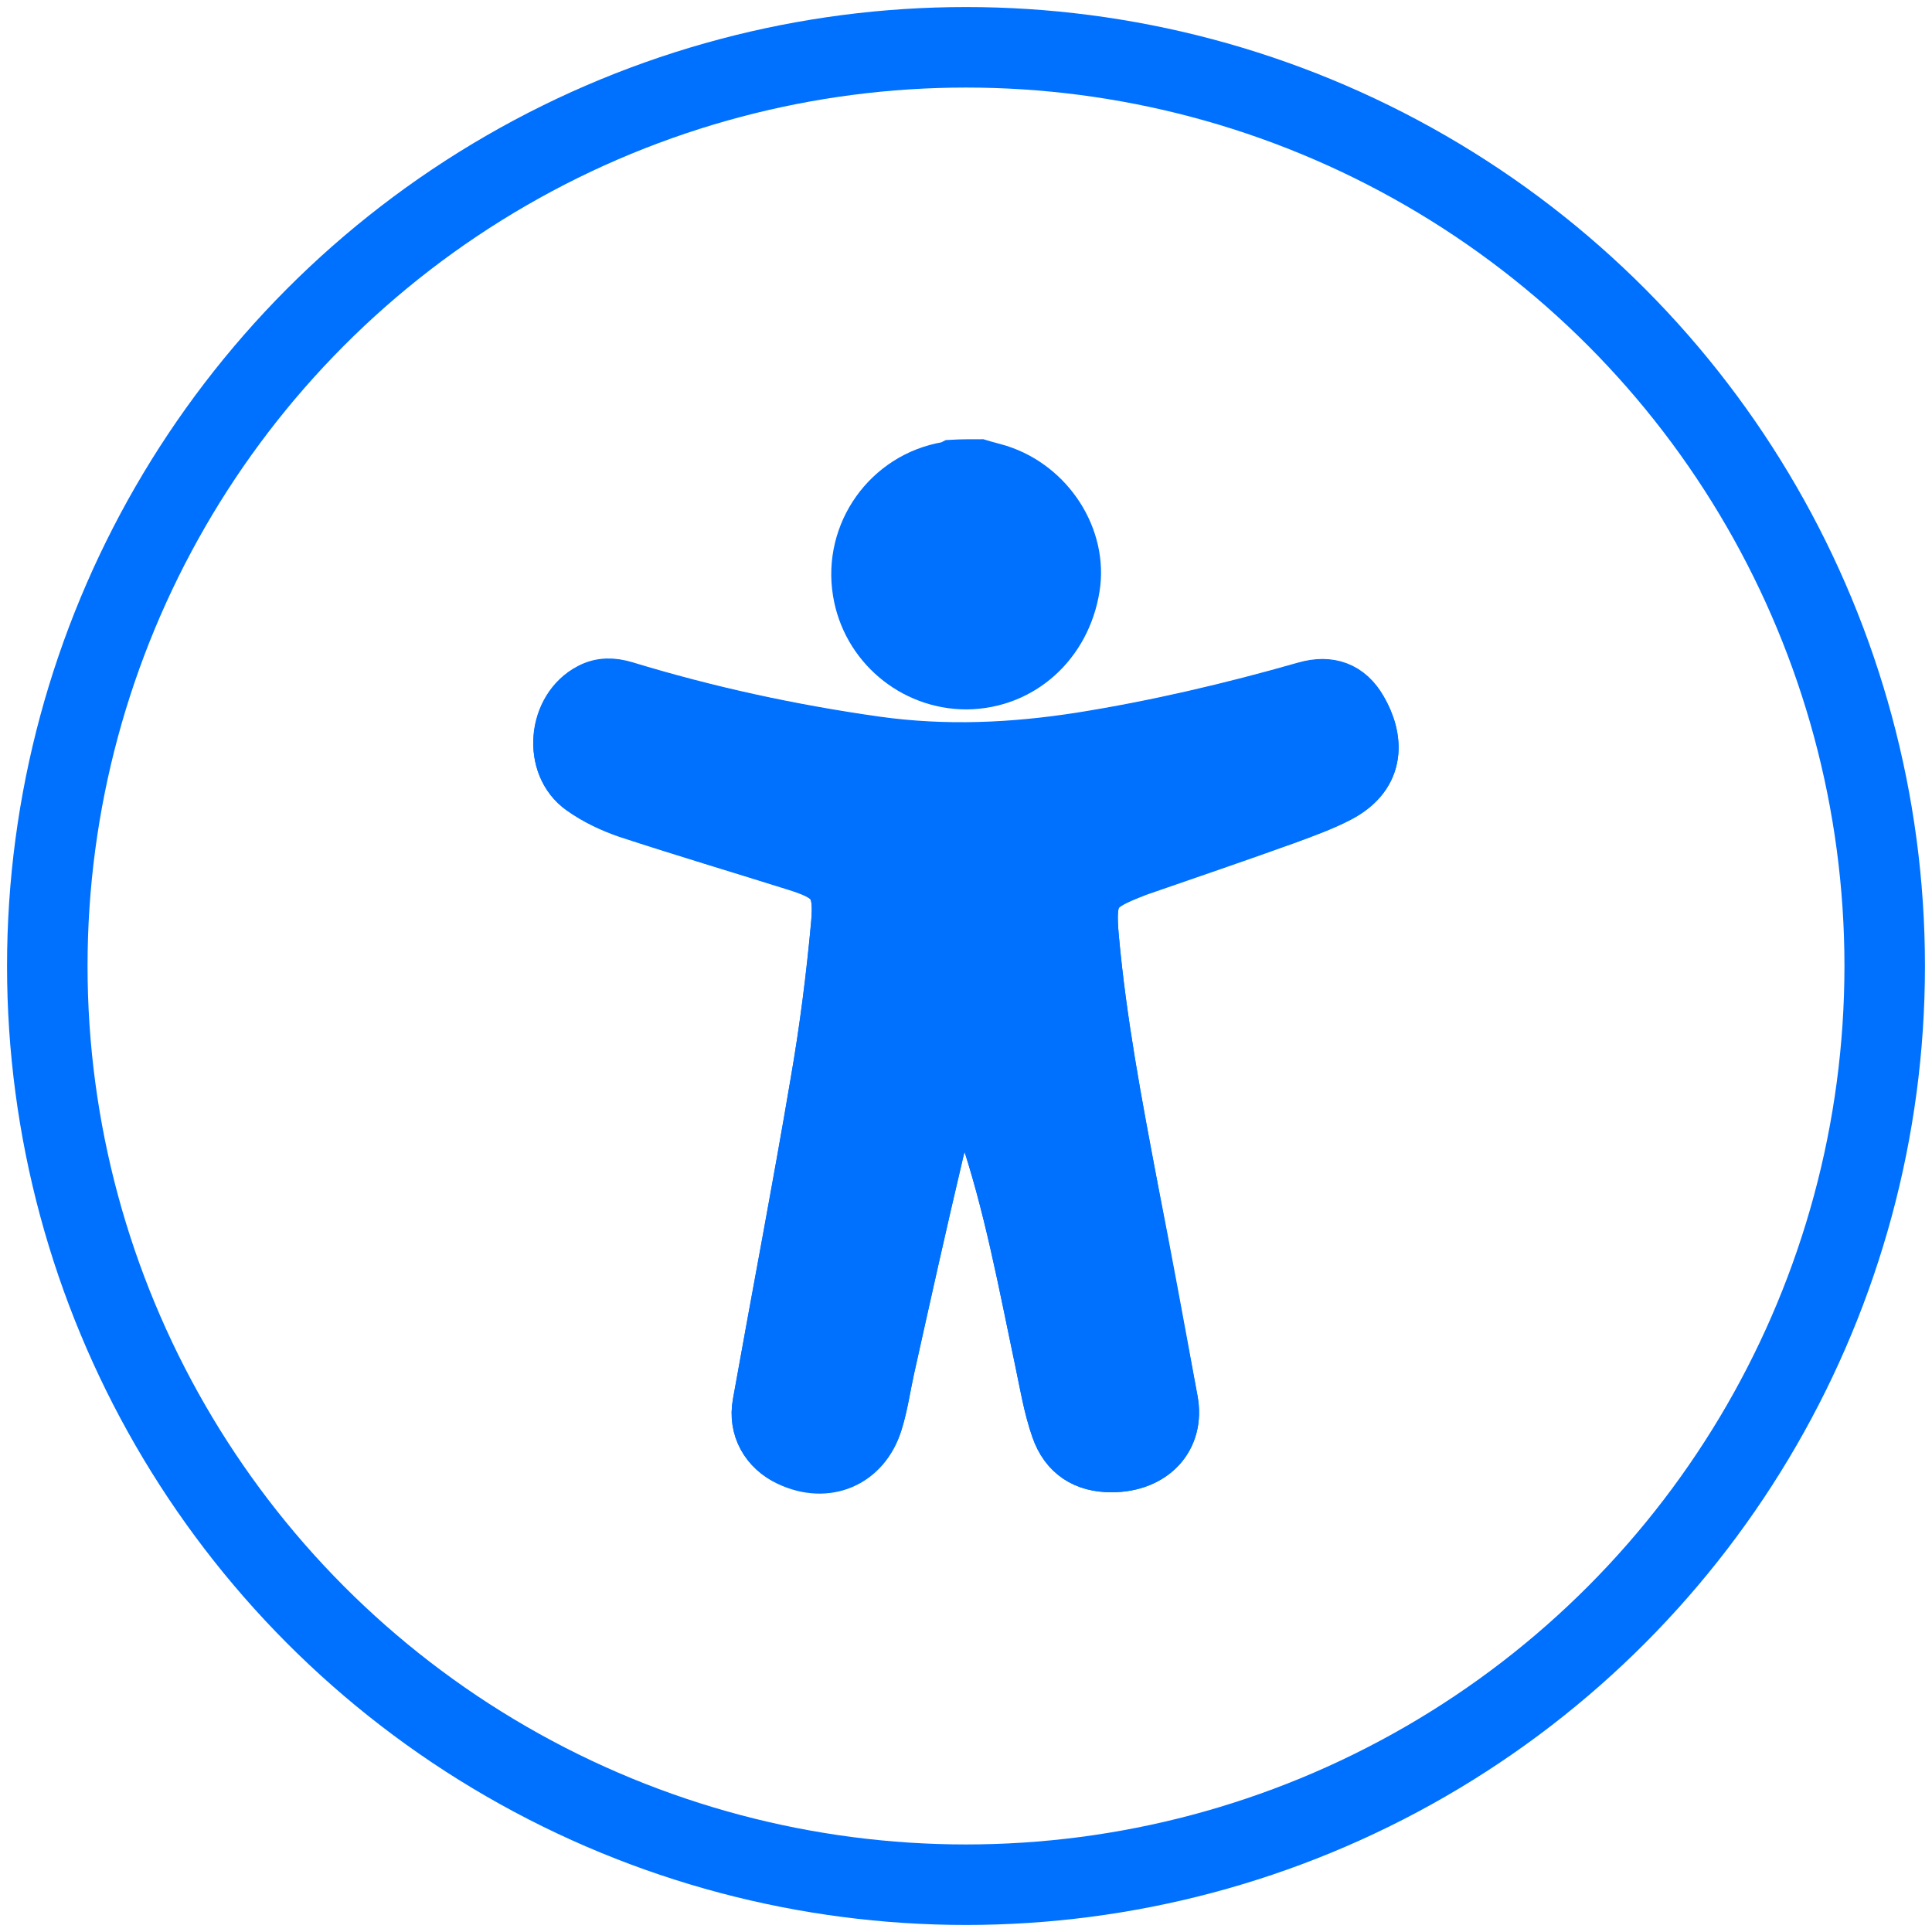<?xml version="1.0" encoding="utf-8"?>
<!-- Generator: Adobe Illustrator 26.0.0, SVG Export Plug-In . SVG Version: 6.00 Build 0)  -->
<svg version="1.1" id="Calque_1" xmlns="http://www.w3.org/2000/svg" xmlns:xlink="http://www.w3.org/1999/xlink" x="0px" y="0px"
	 viewBox="0 0 384 384" style="enable-background:new 0 0 384 384;" xml:space="preserve">
<style type="text/css">
	.st0{fill:none;stroke:#0070FF;stroke-width:16;stroke-miterlimit:10;}
	.st1{fill:#0070FF;stroke:#0070FF;stroke-width:10;stroke-miterlimit:10;}
</style>
<g>
	<g>
		<g>
			<g>
				<circle class="st0" cx="192" cy="192" r="182.6"/>
			</g>
		</g>
	</g>
	<g>
		<path class="st1" d="M220.9,291.6c8.3,0,13.6-5.7,12.2-13.3c-2.6-14.2-5.2-28.4-8-42.6c-3.1-16.4-6.2-32.7-7.7-49.3
			c-0.8-8.9,0.2-10,8.1-13.1c0.1,0,0.1,0,0.2-0.1c10-3.5,20.1-6.9,30.1-10.5c3.5-1.3,7.1-2.5,10.4-4.3c8.6-4.5,7.7-12,4.5-17.5
			c-2.5-4.4-6.4-5.8-11.3-4.4c-14.7,4.2-29.6,7.7-44.7,10.1c-13.5,2.1-26.9,2.7-40.5,0.8c-17-2.4-33.6-6-50-11
			c-2.4-0.7-4.7-0.8-7,0.4c-7.4,3.8-8.5,15.3-1.7,20.1c2.8,1.9,6,3.5,9.2,4.6c11,3.6,22.1,7,33.2,10.4c7.4,2.3,9,4,8.3,11.7
			c-0.9,10.5-2.3,21-4.1,31.4c-3.6,21.3-7.7,42.6-11.5,63.9c-0.9,4.9,1.5,9.3,6.1,11.4c7.7,3.5,15.2,0.4,17.7-7.6
			c1.1-3.5,1.6-7.2,2.4-10.8c3.2-14.4,6.4-28.8,9.8-43.2c0.7-3.1,2.1-6,3.3-8.9c0.3-0.7,1.2-1.7,1.8-1.8c0.6,0,1.4,0.9,1.8,1.7
			c0.8,1.4,1.4,2.9,1.9,4.4c5.1,15.1,8,30.8,11.3,46.4c0.9,4.5,1.7,9.1,3.2,13.4C211.7,289.2,215.6,291.6,220.9,291.6z"/>
		<path class="st1" d="M194.7,92.3c1.3,0.4,2.6,0.7,3.9,1.1c10,3.2,16.6,13.5,15,23.4c-1.8,11.2-10.6,19.1-21.5,19.2
			c-10.7,0-19.9-7.8-21.6-18.4c-1.9-11.7,6-22.8,17.7-24.8c0.4-0.1,0.7-0.2,1.1-0.4C191,92.3,192.8,92.3,194.7,92.3z"/>
		<path class="st1" d="M220.9,291.6c-5.3,0-9.2-2.4-11-7.6c-1.5-4.3-2.2-8.9-3.2-13.4c-3.3-15.6-6.1-31.3-11.3-46.4
			c-0.5-1.5-1.2-3-1.9-4.4c-0.4-0.7-1.2-1.7-1.8-1.7s-1.5,1-1.8,1.8c-1.2,2.9-2.6,5.8-3.3,8.9c-3.4,14.4-6.6,28.8-9.8,43.2
			c-0.8,3.6-1.3,7.3-2.4,10.8c-2.5,8-10.1,11.2-17.7,7.6c-4.5-2.1-7-6.5-6.1-11.4c3.8-21.3,7.9-42.5,11.5-63.9
			c1.8-10.4,3.1-20.9,4.1-31.4c0.7-7.8-0.9-9.4-8.3-11.7c-11.1-3.5-22.2-6.8-33.2-10.4c-3.2-1.1-6.4-2.6-9.2-4.6
			c-6.8-4.8-5.6-16.3,1.7-20.1c2.3-1.2,4.6-1.1,7-0.4c16.4,5,33.1,8.6,50,11c13.5,1.9,27,1.4,40.5-0.8c15.1-2.4,30-5.9,44.7-10.1
			c4.9-1.4,8.7,0,11.3,4.4c3.2,5.5,4.1,13-4.5,17.5c-3.3,1.7-6.9,3-10.4,4.3c-10,3.6-20,7-30.1,10.5c-0.1,0-0.1,0-0.2,0.1
			c-7.9,3.1-8.9,4.2-8.1,13.1c1.5,16.6,4.6,33,7.7,49.3c2.7,14.2,5.3,28.4,8,42.6C234.5,285.9,229.3,291.6,220.9,291.6z"/>
	</g>
</g>
</svg>
